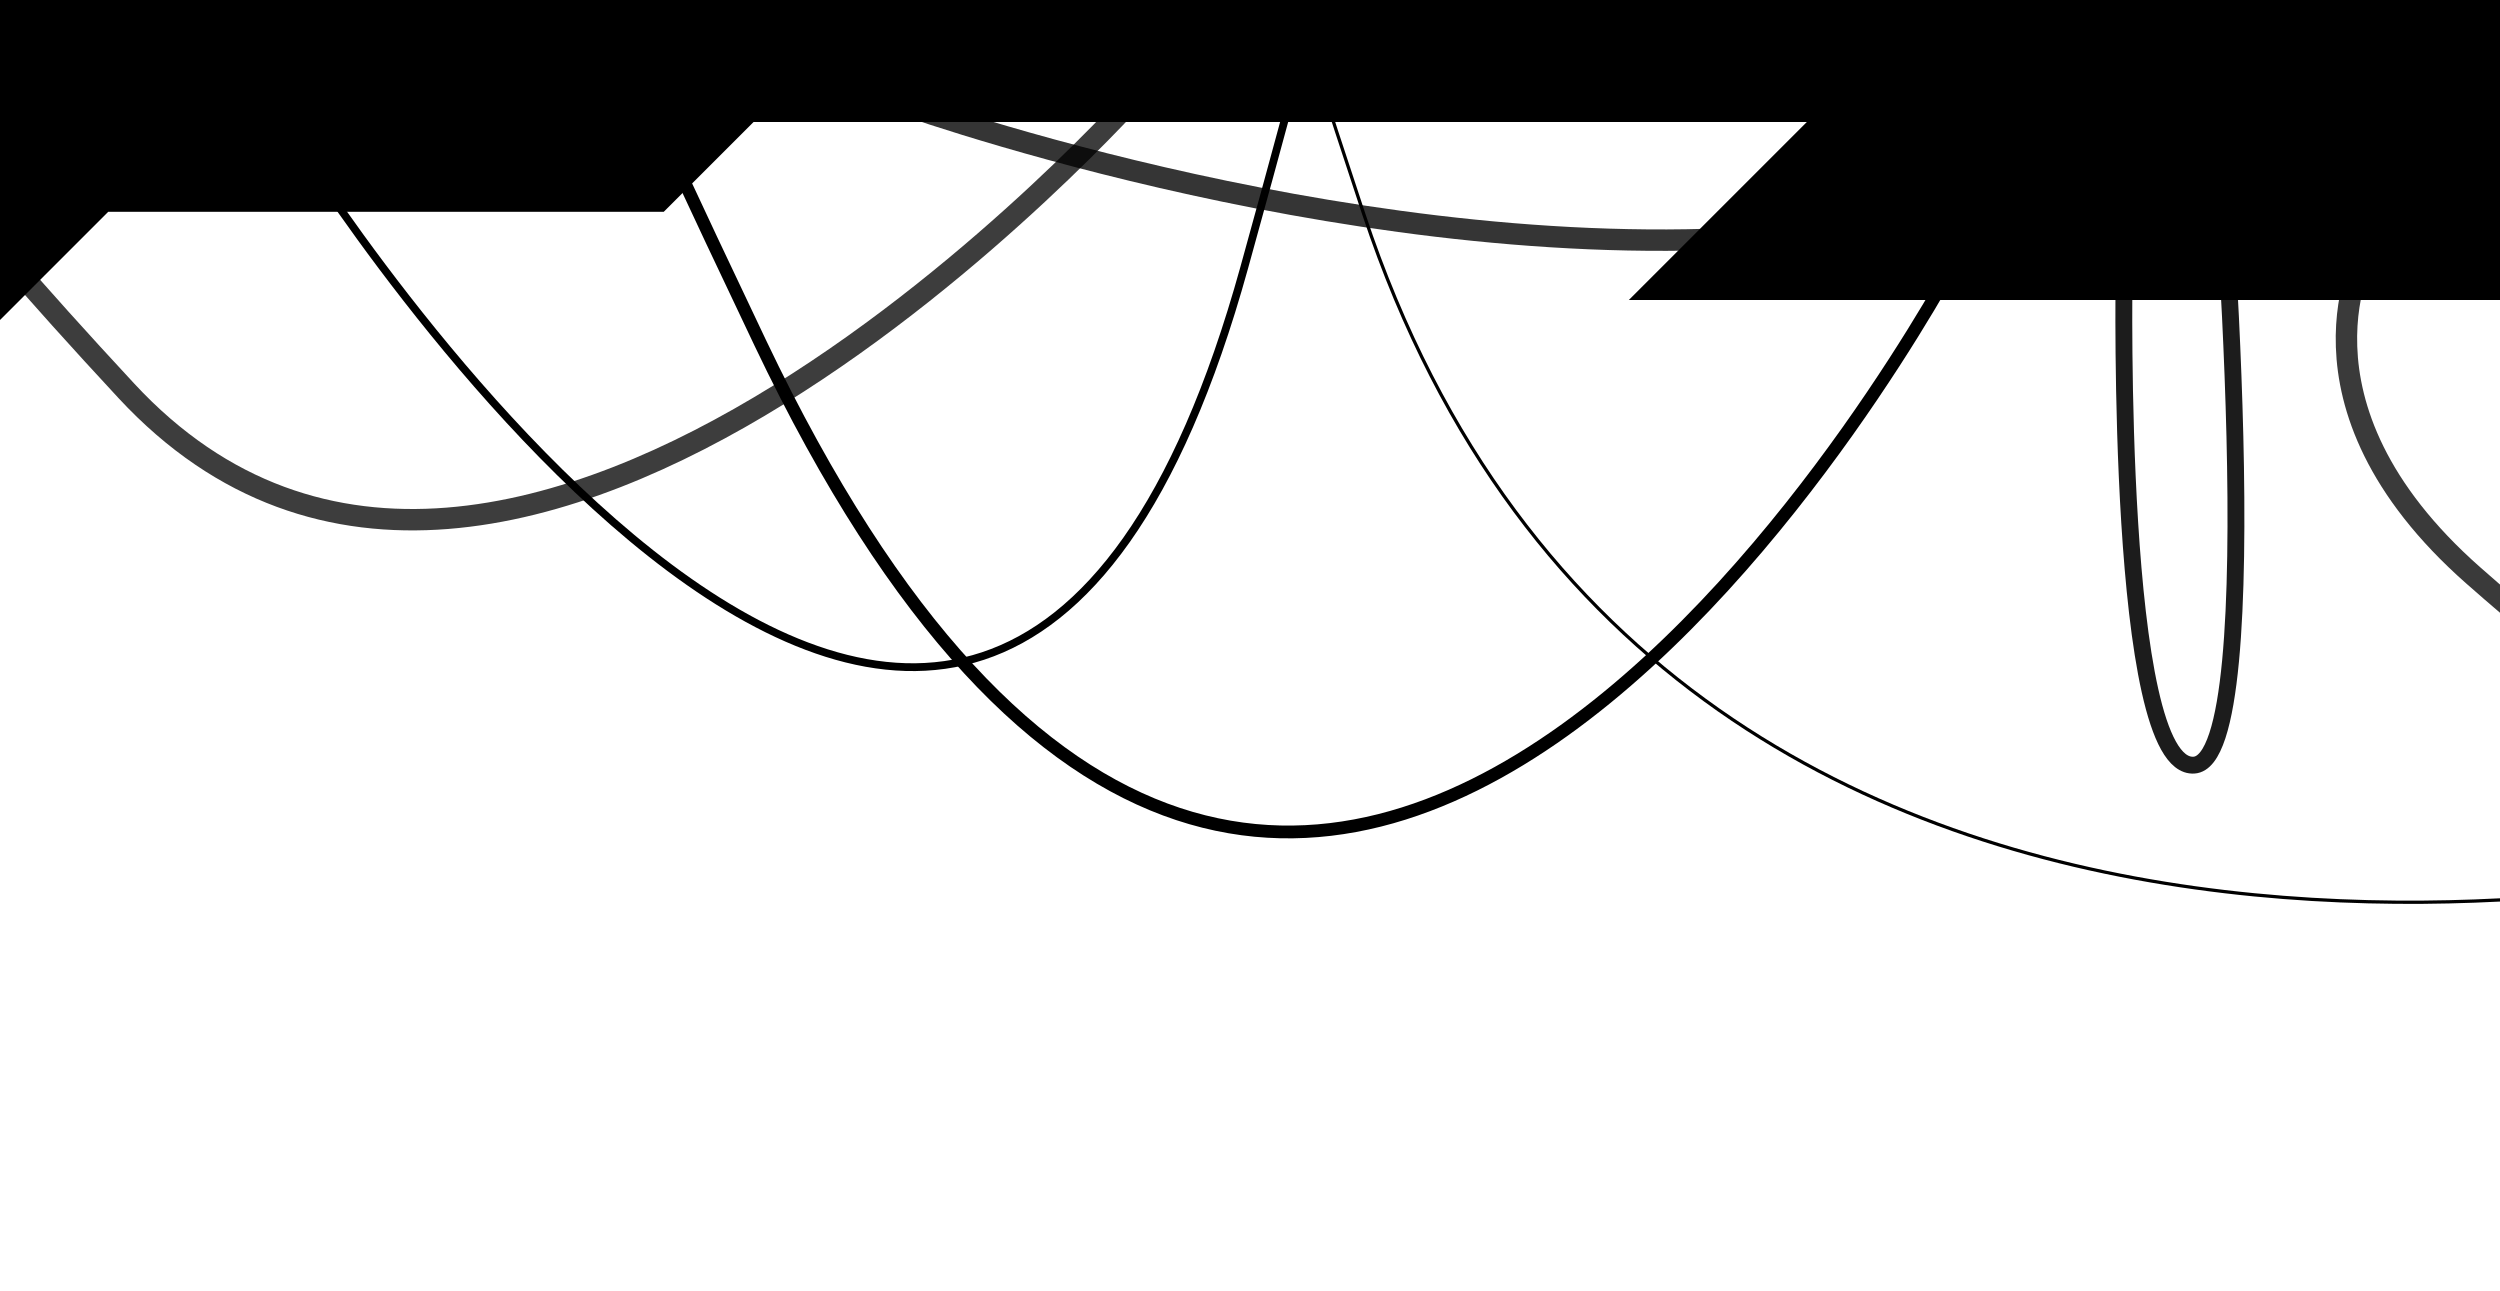 <svg xmlns="http://www.w3.org/2000/svg" width="1503" height="776"><path d="m-33 215 95-95h334l54-54h654L997 173h540V-46H-16Z" style="stroke-width:14.69px;stroke:#000;fill-rule:evenodd"/><path d="M178 86s409 656 570 75 71-361 71-361" style="stroke-width:4.68px;fill:none;stroke:#000;fill-rule:evenodd"/><path d="M1177 154s-391 743-720 52-115-361-115-361" style="stroke-width:7.68px;fill:none;stroke:#000;fill-rule:evenodd"/><path d="M1679 517s-672 174-859-388-46-313-46-313" style="stroke-width:1.96px;fill:none;stroke:#000;fill-rule:evenodd"/><path d="M1423 149s-54 93 64 197 213 159 213 159" style="opacity:.77;stroke-width:12.87px;fill:none;stroke:#000;fill-rule:evenodd"/><path d="M1277 166s-5 297 42 294 14-393 14-393" style="stroke-width:10.14px;opacity:.89;fill:none;stroke:#000;fill-rule:evenodd"/><path d="M687 53S307 484 76 235-71 19-71 19" style="opacity:.76;stroke-width:12.87px;fill:none;stroke:#000;fill-rule:evenodd"/><path d="M535 60s265 97 514 83" style="opacity:.79;stroke-width:12.87px;fill:none;stroke:#000;fill-rule:evenodd"/></svg>